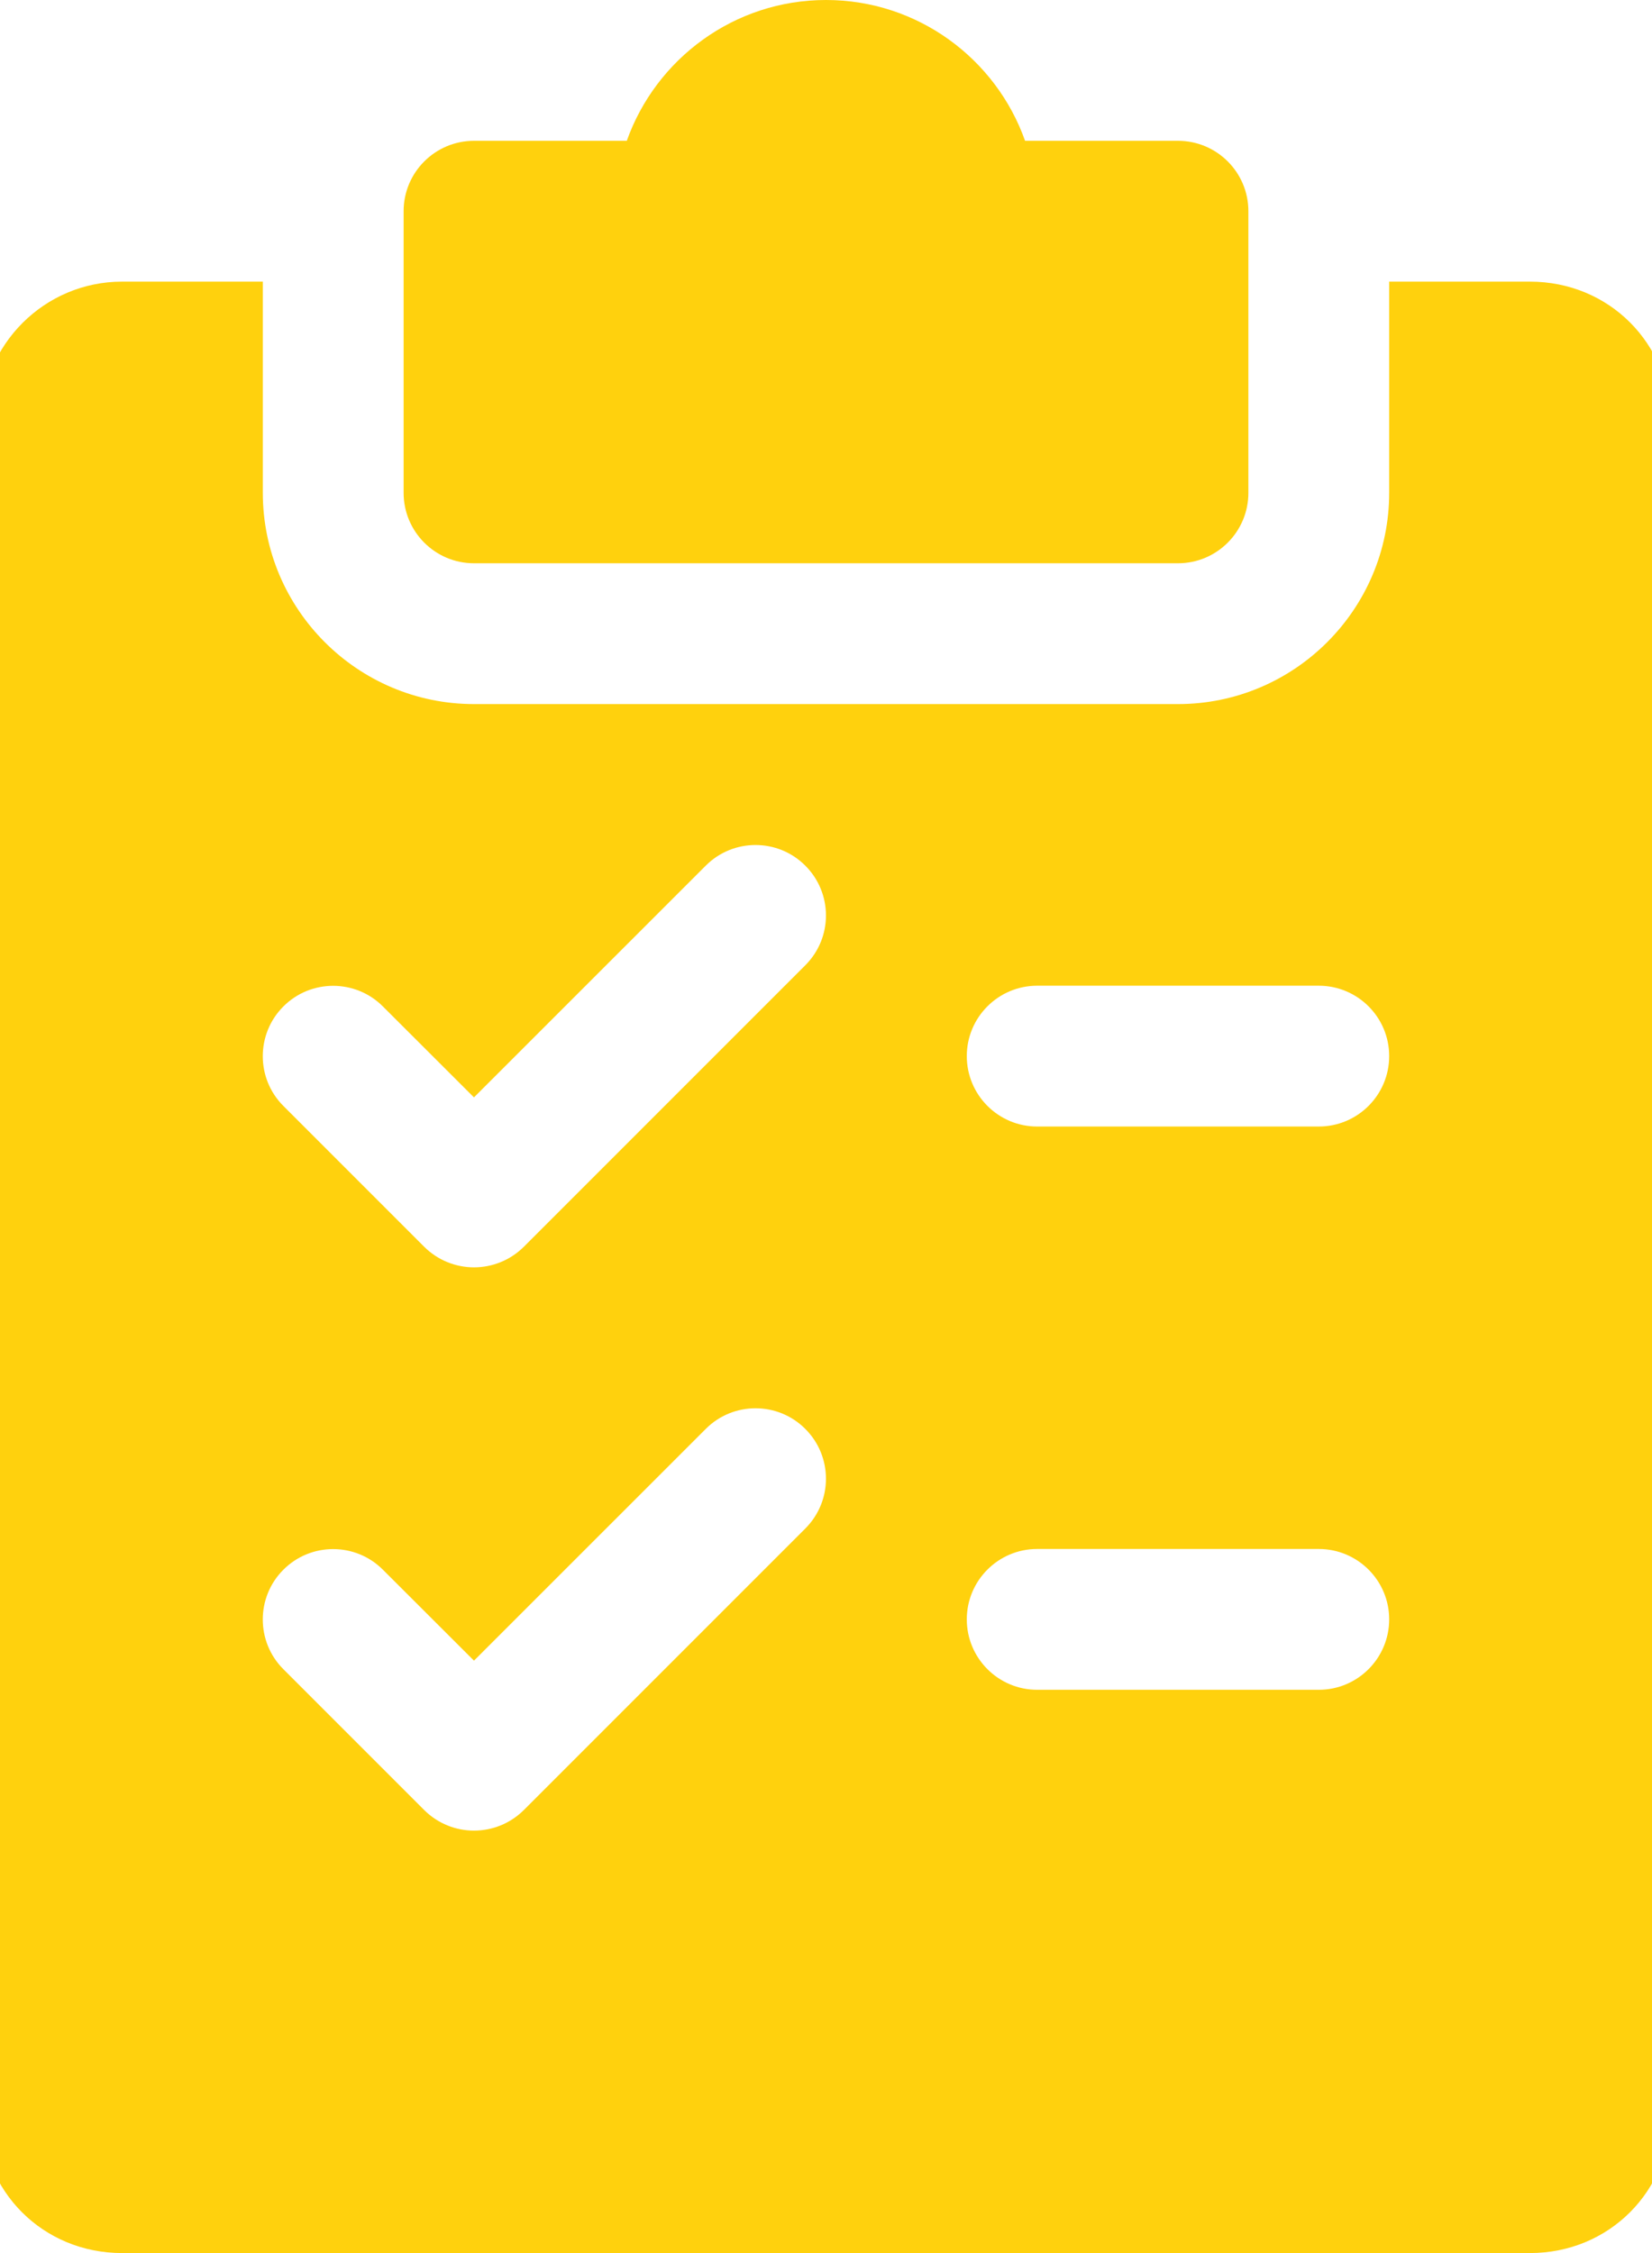 <svg width="22" height="30" viewBox="0 0 22 30" fill="none" xmlns="http://www.w3.org/2000/svg">
    <g clip-path="url(#clip0)">
        <path d="M15.688 1.875H13.651C13.265 0.784 12.223 0 11 0C9.777 0 8.735 0.784 8.347 1.875H6.312C5.795 1.875 5.375 2.295 5.375 2.812V6.562C5.375 7.08 5.795 7.5 6.312 7.5H15.688C16.205 7.5 16.625 7.08 16.625 6.562V2.812C16.625 2.295 16.205 1.875 15.688 1.875Z" fill="#FFD10D" />
        <path d="M20.375 3.75H18.5V6.562C18.5 8.113 17.238 9.375 15.688 9.375H6.312C4.762 9.375 3.5 8.113 3.5 6.562V3.75H1.625C0.592 3.75 -0.25 4.592 -0.25 5.625V28.125C-0.25 29.177 0.573 30 1.625 30H20.375C21.427 30 22.25 29.177 22.25 28.125V5.625C22.25 4.573 21.427 3.75 20.375 3.75ZM10.726 20.351L6.976 24.101C6.793 24.283 6.553 24.375 6.312 24.375C6.072 24.375 5.832 24.283 5.649 24.101L3.774 22.226C3.408 21.861 3.408 21.266 3.774 20.901C4.139 20.535 4.734 20.535 5.099 20.901L6.312 22.112L9.399 19.026C9.764 18.66 10.359 18.66 10.724 19.026C11.09 19.391 11.092 19.984 10.726 20.351ZM10.726 12.851L6.976 16.601C6.793 16.783 6.553 16.875 6.312 16.875C6.072 16.875 5.832 16.783 5.649 16.601L3.774 14.726C3.408 14.361 3.408 13.766 3.774 13.401C4.139 13.035 4.734 13.035 5.099 13.401L6.312 14.612L9.399 11.526C9.764 11.16 10.359 11.16 10.724 11.526C11.09 11.891 11.092 12.484 10.726 12.851ZM17.562 22.5H13.812C13.295 22.5 12.875 22.08 12.875 21.562C12.875 21.045 13.295 20.625 13.812 20.625H17.562C18.08 20.625 18.5 21.045 18.5 21.562C18.5 22.08 18.08 22.5 17.562 22.5ZM17.562 15H13.812C13.295 15 12.875 14.58 12.875 14.062C12.875 13.545 13.295 13.125 13.812 13.125H17.562C18.08 13.125 18.5 13.545 18.5 14.062C18.5 14.58 18.08 15 17.562 15Z" fill="#FFD10D" />
    </g>
    <defs>
        <clipPath id="clip0">
            <rect width="22" height="30" fill="white" />
        </clipPath>
    </defs>
</svg>
